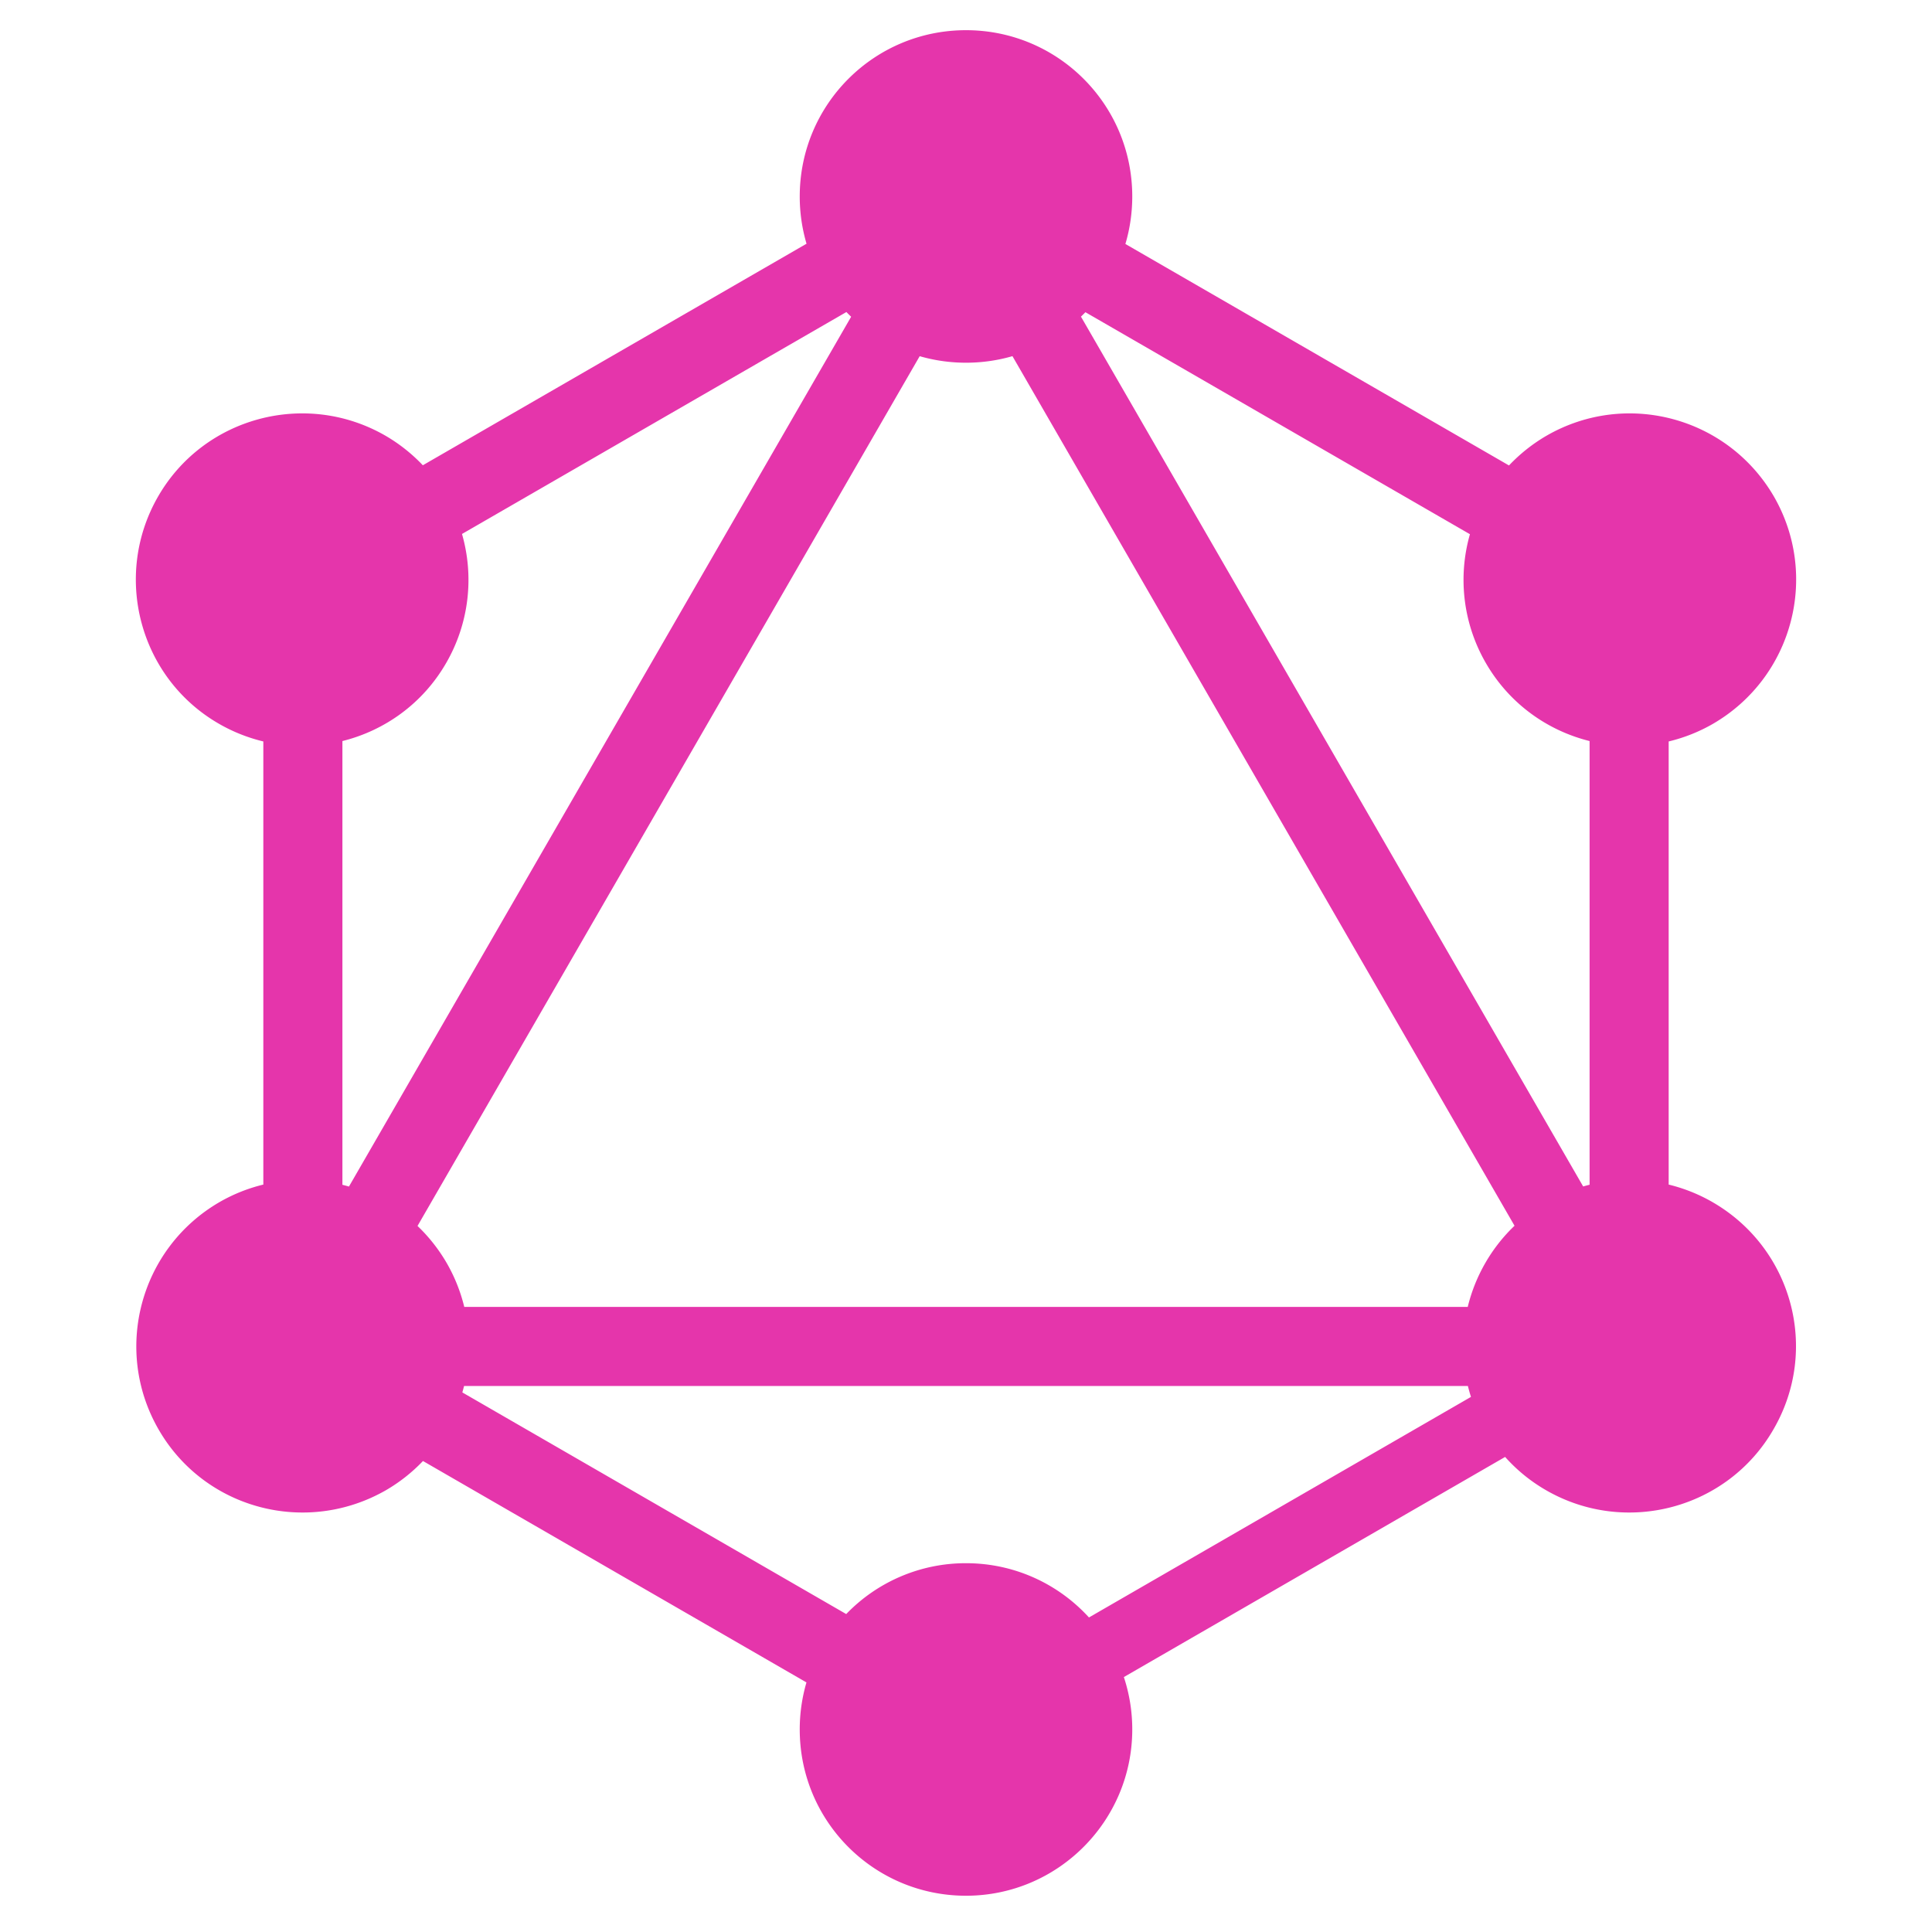 <svg width="256" height="256" fill="none" xmlns="http://www.w3.org/2000/svg"><path fill="#fff" d="M0 0h256v256H0z"/><path fill-rule="evenodd" clip-rule="evenodd" d="M149.12 32.328l50.829 29.347a22.187 22.187 0 014.999-3.956c10.542-6.06 23.987-2.462 30.11 8.08 6.06 10.541 2.462 23.987-8.079 30.11a22.1 22.1 0 01-5.871 2.337v58.717a22.076 22.076 0 015.807 2.322c10.605 6.123 14.203 19.569 8.08 30.11-6.06 10.542-19.568 14.14-30.11 8.08a21.864 21.864 0 01-5.449-4.423l-50.519 29.168a22.04 22.04 0 011.113 6.943c0 12.12-9.847 22.031-22.03 22.031-12.183 0-22.03-9.848-22.03-22.031a22.1 22.1 0 01.891-6.233l-50.815-29.339a22.172 22.172 0 01-4.931 3.884c-10.605 6.06-24.05 2.462-30.11-8.08-6.06-10.541-2.462-23.987 8.08-30.11a22.088 22.088 0 015.807-2.323V98.246a22.084 22.084 0 01-5.87-2.337c-10.542-6.06-14.14-19.569-8.08-30.11 6.06-10.542 19.568-14.14 30.11-8.08a22.19 22.19 0 014.976 3.931l50.842-29.355a22.096 22.096 0 01-.9-6.265C105.97 13.847 115.817 4 128 4c12.183 0 22.03 9.847 22.03 22.03 0 2.19-.318 4.303-.91 6.298zm-5.296 9.042l50.95 29.417a22 22 0 002.094 17.042c3.102 5.395 8.154 8.971 13.761 10.365v58.79c-.285.07-.57.146-.852.227L143.233 41.957c.201-.192.398-.388.591-.587zm-31.043.6L46.238 157.224a21.722 21.722 0 00-.867-.233V98.194c5.607-1.394 10.66-4.97 13.76-10.365a22 22 0 002.086-17.075l50.935-29.409c.206.213.415.422.629.626zm21.374 5.222l66.528 115.226a21.926 21.926 0 00-3.878 4.947 22.076 22.076 0 00-2.322 5.807H61.518a22.108 22.108 0 00-2.323-5.807 22.216 22.216 0 00-3.872-4.92l66.54-115.248a22.1 22.1 0 006.137.864c2.137 0 4.203-.303 6.155-.869zm10.137 167.13l50.619-29.226a21.97 21.97 0 01-.407-1.445H61.49c-.07.286-.147.57-.228.852l50.867 29.369A21.966 21.966 0 01128 207.133c6.461 0 12.265 2.77 16.292 7.189z" fill="#E535AB"/></svg>
